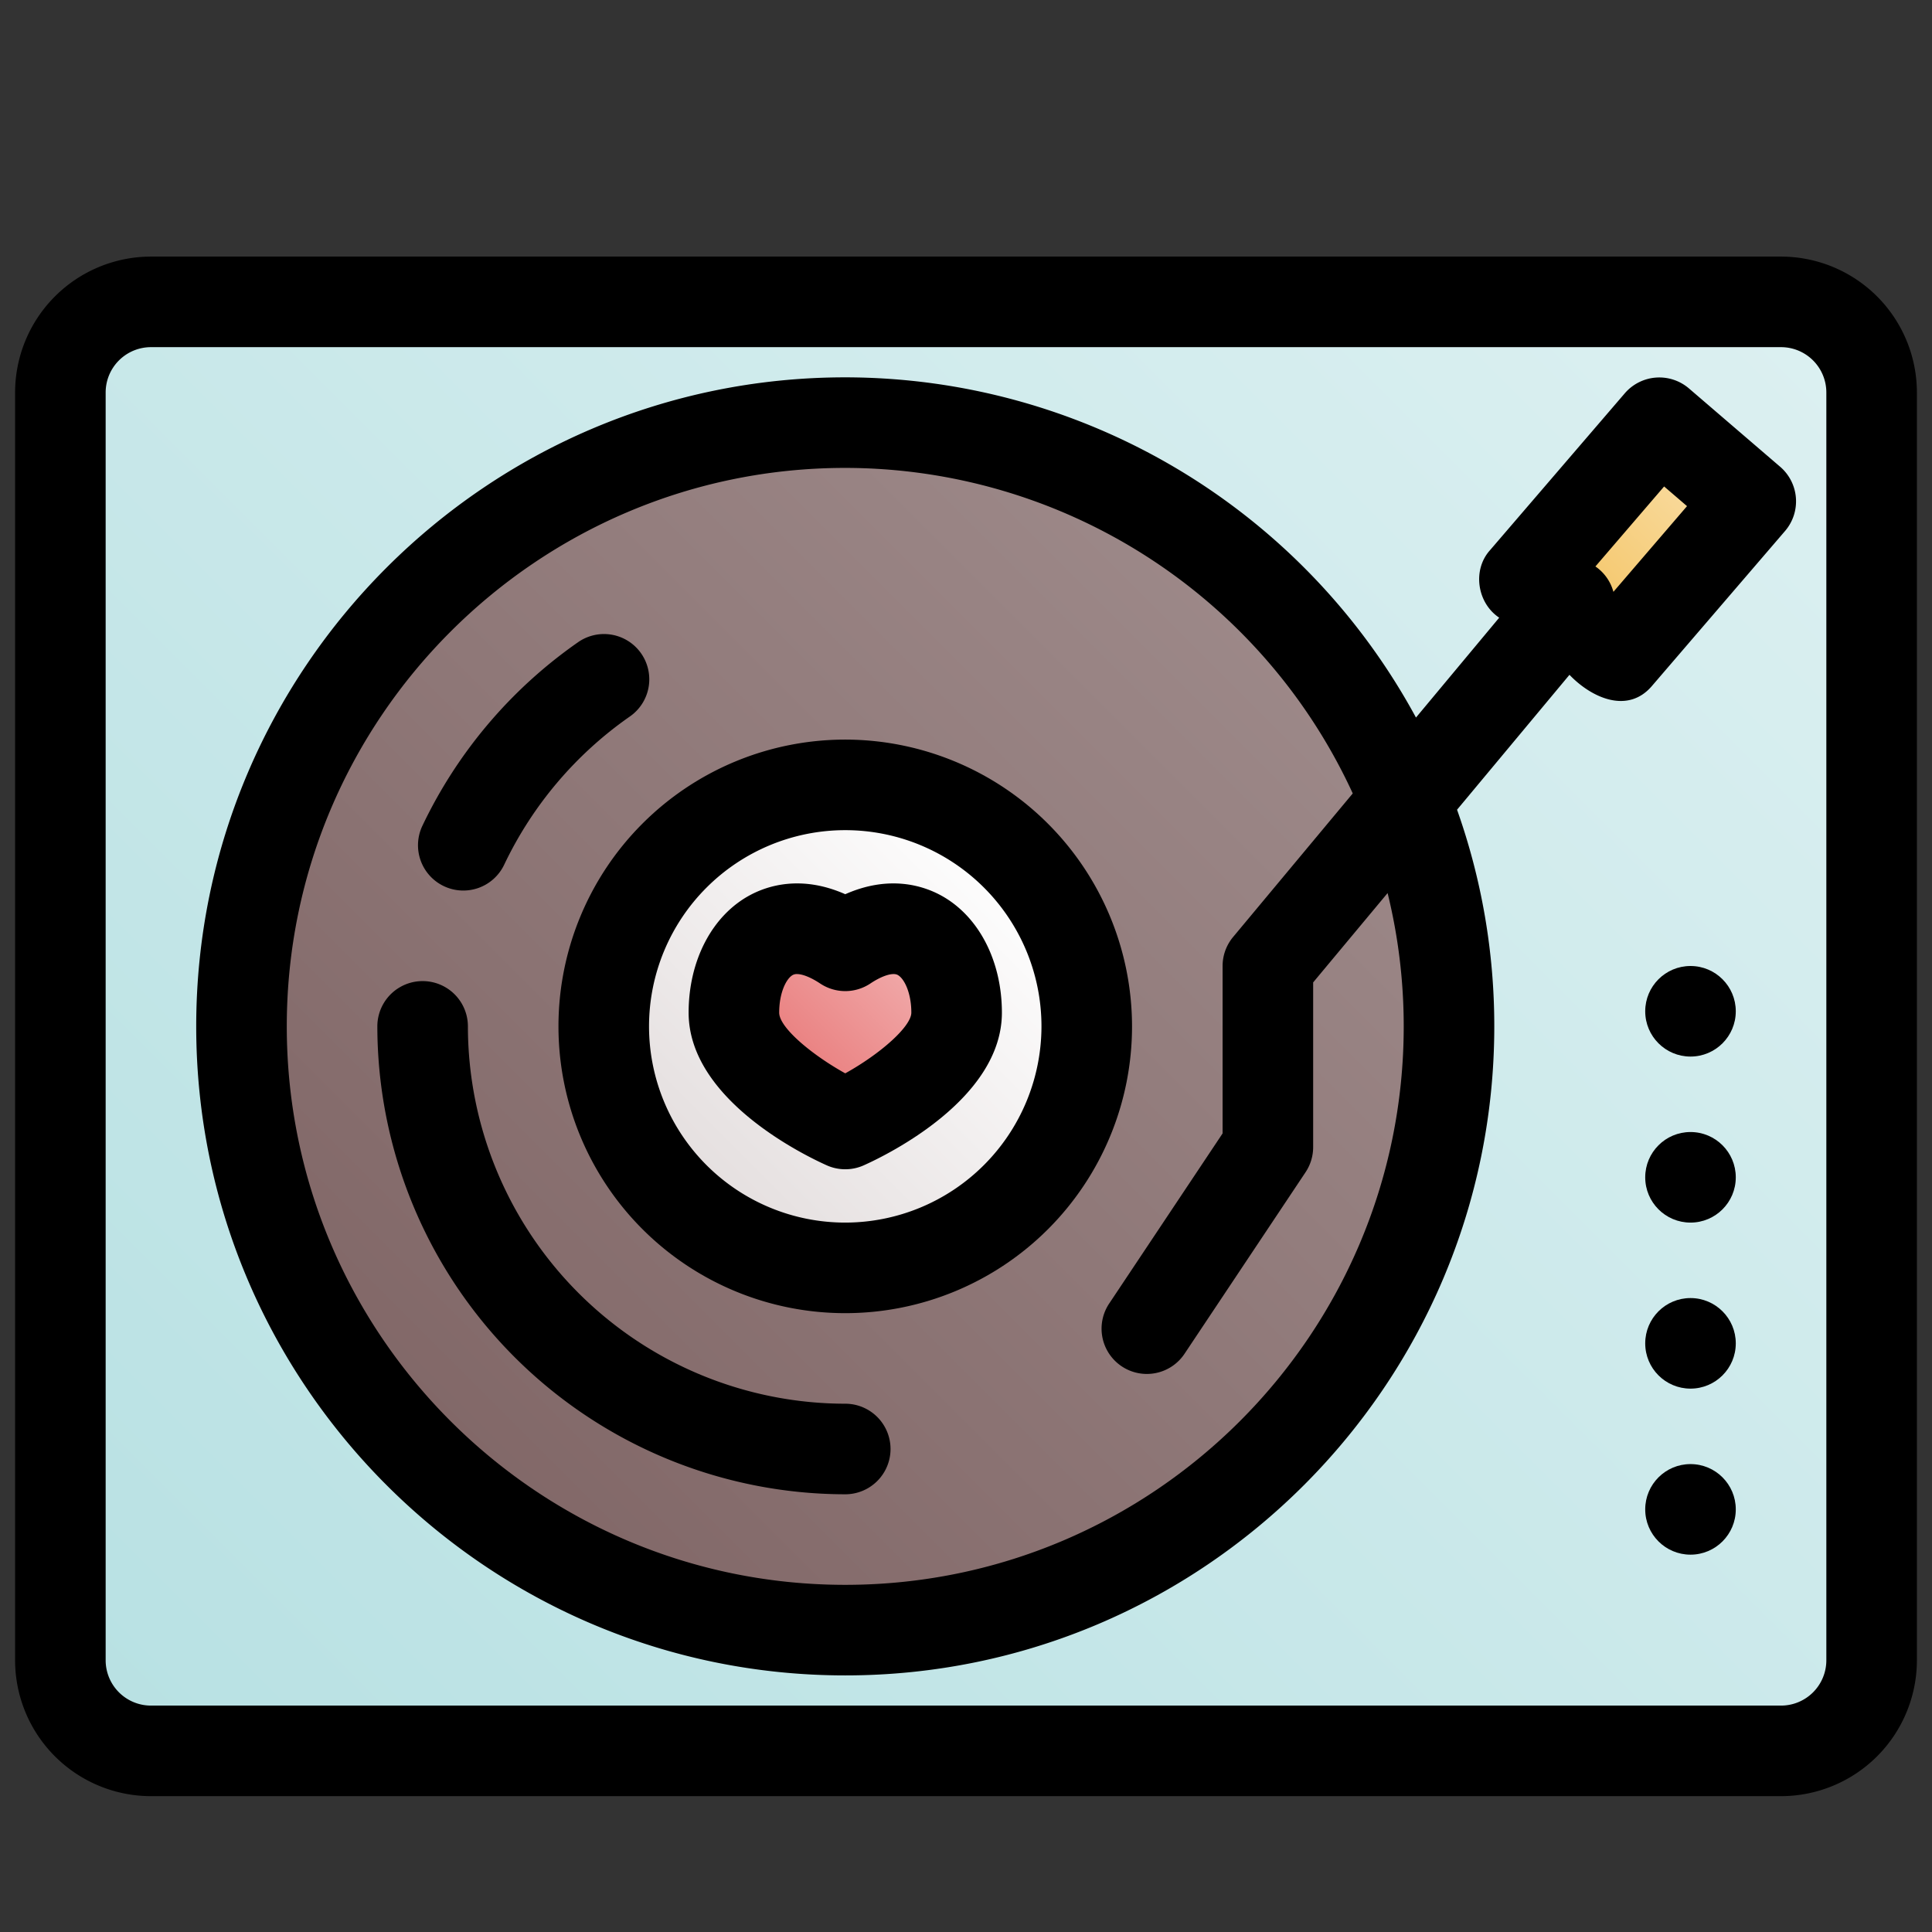 <svg height="512" viewBox="0 0 512 512" width="512" xmlns="http://www.w3.org/2000/svg" xmlns:xlink="http://www.w3.org/1999/xlink"><rect x="0" y="0" width="512" height="512" fill="#333333" stroke="none"/><linearGradient id="New_Gradient_Swatch_11" gradientUnits="userSpaceOnUse" x1="47.029" x2="464.971" y1="480.971" y2="63.029"><stop offset="0" stop-color="#b8e1e3"/><stop offset="1" stop-color="#dcf0f1"/></linearGradient><linearGradient id="New_Gradient_Swatch_7" gradientUnits="userSpaceOnUse" x1="110.863" x2="337.137" y1="385.137" y2="158.863"><stop offset="0" stop-color="#816767"/><stop offset="1" stop-color="#9d8989"/></linearGradient><linearGradient id="New_Gradient_Swatch_6" gradientUnits="userSpaceOnUse" x1="178.745" x2="269.255" y1="317.255" y2="226.745"><stop offset="0" stop-color="#e3dddd"/><stop offset="1" stop-color="#fff"/></linearGradient><linearGradient id="New_Gradient_Swatch_3" gradientUnits="userSpaceOnUse" x1="204.558" x2="243.442" y1="285.672" y2="246.789"><stop offset="0" stop-color="#e87676"/><stop offset="1" stop-color="#f2b3b3"/></linearGradient><linearGradient id="New_Gradient_Swatch_14" gradientUnits="userSpaceOnUse" x1="413.753" x2="454.163" y1="163.425" y2="123.015"><stop offset="0" stop-color="#f4c361"/><stop offset="1" stop-color="#f9dea7"/></linearGradient><g id="_12-music" data-name="12-music"><g id="filled"><rect fill="url(#New_Gradient_Swatch_11)" height="384" rx="24" width="480" x="16" y="80"/><circle cx="224" cy="272" fill="url(#New_Gradient_Swatch_7)" r="160"/><circle cx="224" cy="272" fill="url(#New_Gradient_Swatch_6)" r="64"/><path d="m224 250.652c-17.707-11.8-29.511 1.408-29.511 17.707s29.511 29.511 29.511 29.511 29.511-13.212 29.511-29.511-11.804-29.511-29.511-17.707z" fill="url(#New_Gradient_Swatch_3)"/><path d="m439.726 112-35.764 41.634 24.835 20.199 35.203-40.982z" fill="url(#New_Gradient_Swatch_14)"/><path d="m472 68h-432a36.04 36.04 0 0 0 -36 36v336a36.04 36.04 0 0 0 36 36h432a36.04 36.04 0 0 0 36-36v-336a36.04 36.04 0 0 0 -36-36zm12 372a12.013 12.013 0 0 1 -12 12h-432a12.013 12.013 0 0 1 -12-12v-336a12.013 12.013 0 0 1 12-12h432a12.013 12.013 0 0 1 12 12z"/><path d="m224 196a76 76 0 1 0 76 76 76.085 76.085 0 0 0 -76-76zm0 128a52 52 0 1 1 52-52 52.059 52.059 0 0 1 -52 52z"/><path d="m249.208 237.207c-4.669-2.5-13.594-5.373-25.208-.231-11.614-5.142-20.54-2.268-25.208.231-10.056 5.382-16.3 17.319-16.3 31.152 0 22.913 30.494 37.726 36.608 40.464a12 12 0 0 0 9.806 0c6.114-2.738 36.608-17.551 36.608-40.464-.003-13.833-6.25-25.77-16.306-31.152zm-25.208 47.242c-8.811-4.894-17.509-12.113-17.509-16.09 0-5.229 1.869-9.05 3.628-9.992a2.3 2.3 0 0 1 1.087-.23c1.488 0 3.734.9 6.14 2.5a12 12 0 0 0 13.312 0c3.1-2.068 5.94-2.958 7.227-2.27 1.759.942 3.628 4.763 3.628 9.992-.002 3.634-8.108 10.873-17.513 16.09z"/><path d="m117.629 234.839a11.991 11.991 0 0 0 15.989-5.69 100.522 100.522 0 0 1 33.247-39.232 12 12 0 1 0 -13.73-19.684 124.559 124.559 0 0 0 -41.2 48.618 12 12 0 0 0 5.694 15.988z"/><path d="m224 372a100.113 100.113 0 0 1 -100-100 12 12 0 0 0 -24 0 124.14 124.14 0 0 0 124 124 12 12 0 0 0 0-24z"/><path d="m471.819 123.749-24.274-20.849a12.068 12.068 0 0 0 -16.921 1.284l-35.765 41.634c-4.731 5.269-3.391 14 2.447 17.873l-22.057 26.468a172.151 172.151 0 0 0 -151.249-90.159c-94.841 0-172 77.159-172 172s77.159 172 172 172 172-77.159 172-172a171.211 171.211 0 0 0 -9.867-57.415l29.793-35.752c5.774 6.037 15.491 10.592 21.973 2.819l35.2-40.981a12.07 12.07 0 0 0 -1.28-16.922zm-99.819 148.251c0 81.607-66.393 148-148 148s-148-66.393-148-148 66.393-148 148-148a148.2 148.2 0 0 1 134.492 86.265l-31.711 38.053a12 12 0 0 0 -2.781 7.682v44.367l-29.984 44.977a12 12 0 1 0 19.968 13.312l32-48a11.992 11.992 0 0 0 2.016-6.656v-43.655l19.728-23.673a147.818 147.818 0 0 1 4.272 35.328zm55.57-115.156a11.935 11.935 0 0 0 -3.888-6.063c-.285-.238-.581-.455-.881-.662l18.208-21.2 6.069 5.213z"/><circle cx="448" cy="268" r="12"/><circle cx="448" cy="312" r="12"/><circle cx="448" cy="356" r="12"/><circle cx="448" cy="400" r="12"/></g></g></svg>
